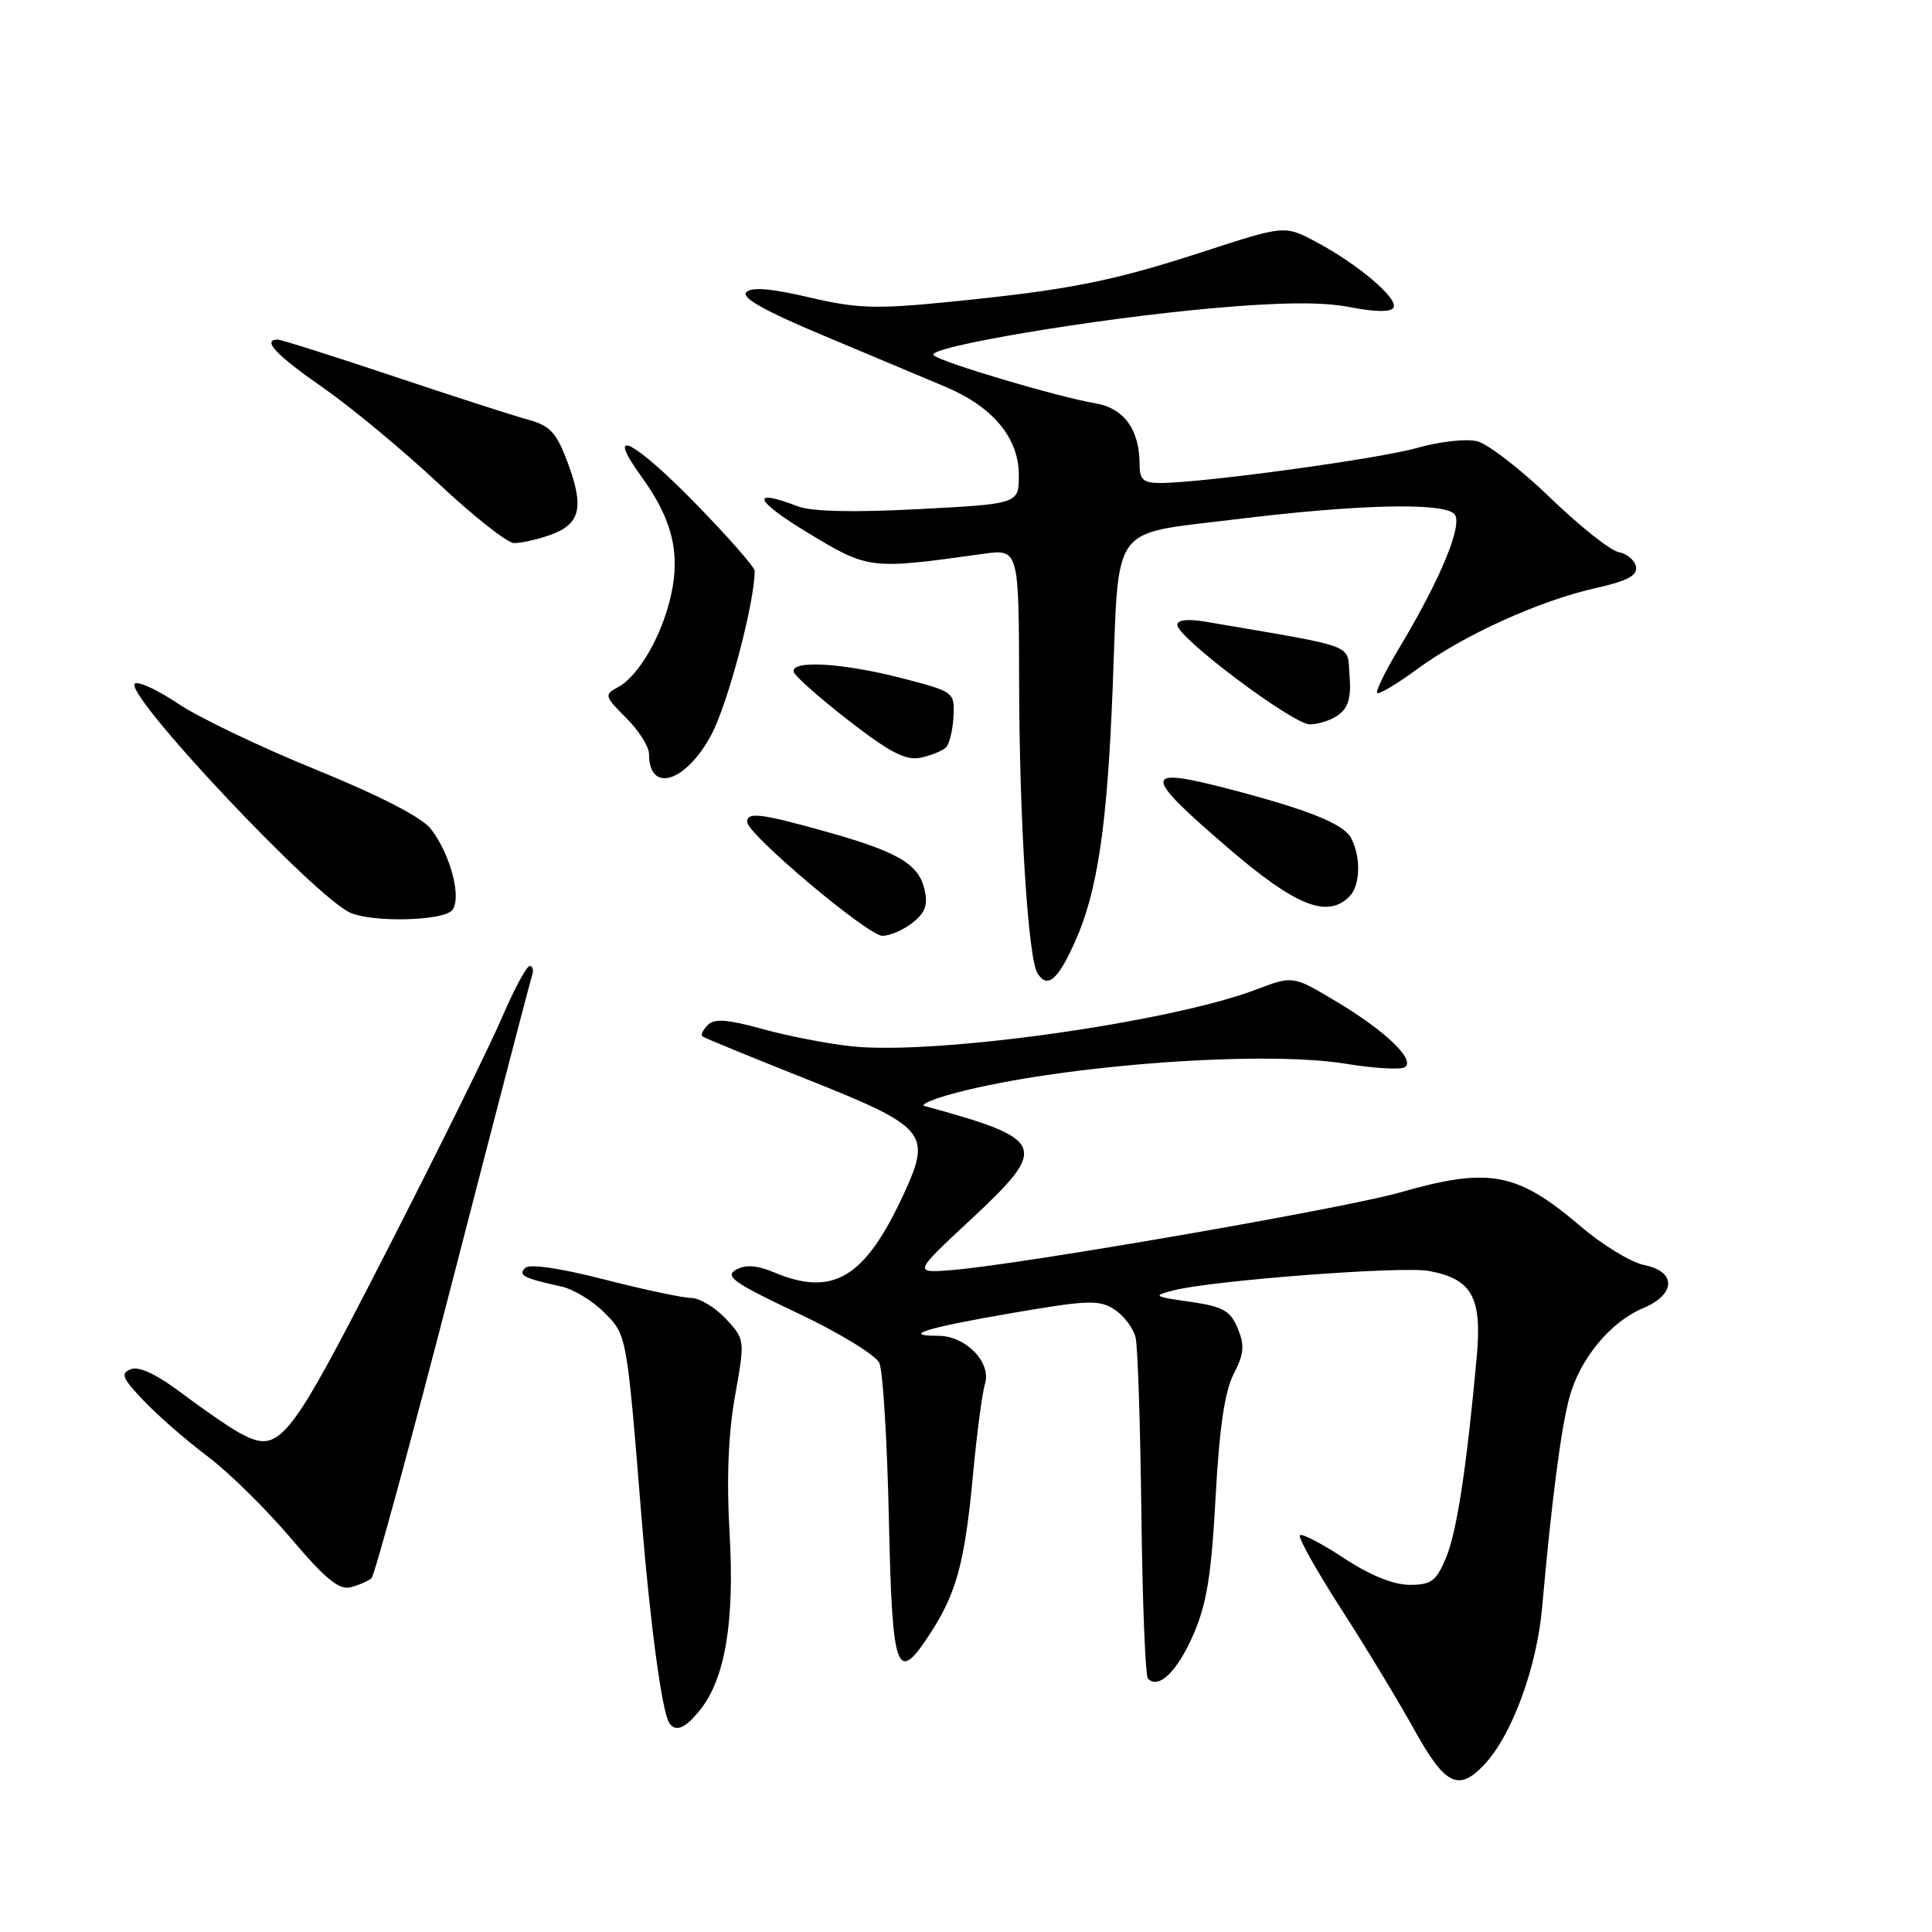 <?xml version="1.0" encoding="UTF-8" standalone="no"?>
<!DOCTYPE svg PUBLIC "-//W3C//DTD SVG 1.1//EN" "http://www.w3.org/Graphics/SVG/1.1/DTD/svg11.dtd" >
<svg xmlns="http://www.w3.org/2000/svg" xmlns:xlink="http://www.w3.org/1999/xlink" version="1.1" viewBox="0 0 256 256">
 <g >
 <path fill="currentColor"
d=" M 196.74 233.75 C 200.37 229.85 203.64 220.92 204.34 212.99 C 205.59 198.92 206.83 189.35 207.94 185.22 C 209.32 180.08 213.37 175.16 217.70 173.35 C 222.09 171.52 222.17 168.48 217.85 167.62 C 216.12 167.27 212.35 164.98 209.46 162.51 C 201.03 155.31 197.33 154.61 185.50 158.01 C 178.16 160.11 135.30 167.54 126.25 168.28 C 120.99 168.71 120.99 168.71 128.64 161.59 C 139.05 151.89 138.68 150.97 122.50 146.55 C 121.95 146.40 123.30 145.76 125.50 145.13 C 138.76 141.30 166.81 139.08 178.30 140.95 C 182.04 141.56 185.56 141.77 186.13 141.42 C 187.64 140.48 183.57 136.58 177.01 132.67 C 171.31 129.27 171.31 129.27 166.45 131.12 C 155.01 135.46 124.07 139.81 112.93 138.65 C 109.74 138.32 104.39 137.28 101.04 136.35 C 96.43 135.07 94.66 134.94 93.79 135.81 C 93.15 136.45 92.83 137.13 93.07 137.32 C 93.30 137.52 99.50 140.06 106.84 142.98 C 122.78 149.32 123.47 150.13 119.78 158.15 C 114.65 169.30 110.43 171.88 102.63 168.62 C 100.28 167.64 98.80 167.53 97.51 168.26 C 95.98 169.11 97.30 170.03 105.68 173.99 C 111.22 176.61 116.05 179.56 116.52 180.61 C 116.99 181.65 117.56 190.94 117.78 201.25 C 118.23 221.87 118.79 223.39 123.38 216.25 C 126.77 210.98 127.84 206.95 128.92 195.50 C 129.43 190.00 130.15 184.53 130.52 183.34 C 131.39 180.52 127.95 177.00 124.33 177.00 C 119.29 177.00 122.75 175.93 134.07 173.99 C 144.21 172.25 145.66 172.20 147.69 173.53 C 148.94 174.35 150.20 176.03 150.48 177.26 C 150.76 178.49 151.10 189.03 151.24 200.67 C 151.38 212.31 151.77 222.11 152.11 222.44 C 153.53 223.86 155.97 221.51 158.09 216.68 C 159.89 212.59 160.51 208.76 161.07 198.41 C 161.57 189.23 162.28 184.35 163.47 182.06 C 164.84 179.40 164.94 178.28 164.01 176.02 C 163.03 173.66 162.07 173.13 157.68 172.49 C 152.83 171.80 152.69 171.70 155.50 170.98 C 160.68 169.66 185.82 167.74 189.35 168.41 C 195.04 169.47 196.39 171.89 195.68 179.74 C 194.34 194.45 193.04 202.96 191.61 206.40 C 190.31 209.51 189.65 210.00 186.78 210.00 C 184.65 210.00 181.52 208.73 178.09 206.47 C 175.14 204.53 172.51 203.16 172.24 203.43 C 171.97 203.70 174.43 208.10 177.72 213.21 C 181.01 218.32 185.38 225.54 187.43 229.25 C 191.50 236.60 193.29 237.46 196.74 233.75 Z  M 92.83 226.49 C 96.11 222.32 97.35 214.79 96.67 203.08 C 96.26 196.04 96.50 189.99 97.39 185.00 C 98.72 177.51 98.72 177.50 96.18 174.75 C 94.77 173.24 92.70 171.99 91.56 171.98 C 90.43 171.97 85.23 170.86 80.01 169.52 C 74.20 168.03 70.16 167.44 69.59 168.01 C 68.62 168.98 69.35 169.36 74.38 170.47 C 75.96 170.82 78.51 172.35 80.03 173.88 C 83.08 176.92 83.03 176.65 85.04 201.50 C 86.16 215.21 87.71 226.71 88.65 228.24 C 89.49 229.60 90.82 229.05 92.83 226.49 Z  M 49.23 209.11 C 49.63 208.74 54.49 190.90 60.02 169.47 C 65.55 148.04 70.27 129.94 70.50 129.25 C 70.74 128.56 70.60 128.00 70.19 128.00 C 69.78 128.00 68.14 131.04 66.55 134.75 C 64.97 138.46 58.08 152.41 51.25 165.75 C 38.06 191.50 37.09 192.72 31.84 189.92 C 30.55 189.24 27.14 186.90 24.26 184.73 C 20.85 182.15 18.44 181.00 17.35 181.42 C 15.92 181.97 16.19 182.61 19.08 185.64 C 20.96 187.61 24.75 190.91 27.50 192.97 C 30.25 195.03 35.20 199.90 38.50 203.78 C 43.15 209.27 44.95 210.73 46.50 210.31 C 47.60 210.02 48.83 209.47 49.23 209.11 Z  M 142.46 124.75 C 145.43 118.13 146.73 109.36 147.44 91.00 C 148.30 69.07 146.98 70.88 163.56 68.83 C 179.79 66.83 191.14 66.54 192.70 68.10 C 193.94 69.34 190.91 76.71 185.35 85.95 C 183.55 88.95 182.26 91.59 182.49 91.82 C 182.72 92.05 185.11 90.62 187.80 88.65 C 193.91 84.16 203.97 79.60 211.41 77.93 C 215.63 76.99 217.00 76.26 216.78 75.09 C 216.61 74.23 215.58 73.36 214.49 73.16 C 213.39 72.96 209.31 69.72 205.42 65.96 C 201.53 62.20 197.17 58.83 195.74 58.47 C 194.31 58.11 190.74 58.50 187.82 59.34 C 182.70 60.80 159.30 64.00 153.71 64.00 C 151.50 64.00 151.00 63.55 151.00 61.55 C 151.00 56.90 148.94 54.08 145.10 53.43 C 140.16 52.60 124.68 48.00 123.71 47.07 C 122.60 46.01 145.02 42.23 160.66 40.84 C 169.81 40.03 175.27 39.99 178.89 40.70 C 182.12 41.34 184.27 41.37 184.64 40.78 C 185.36 39.61 179.95 35.00 174.38 32.05 C 170.23 29.84 170.23 29.84 159.36 33.38 C 147.24 37.32 141.53 38.44 125.50 40.03 C 116.01 40.97 113.51 40.88 107.21 39.40 C 102.19 38.22 99.60 38.00 98.88 38.72 C 98.17 39.43 101.38 41.23 109.18 44.49 C 115.40 47.10 122.65 50.14 125.27 51.25 C 131.58 53.91 135.00 58.03 135.00 62.96 C 135.00 66.76 135.00 66.76 121.75 67.46 C 113.00 67.92 107.54 67.79 105.68 67.08 C 99.33 64.64 99.96 66.30 107.00 70.57 C 115.11 75.48 115.23 75.49 130.25 73.39 C 135.00 72.73 135.00 72.73 135.04 90.61 C 135.07 108.58 136.23 126.95 137.46 128.94 C 138.77 131.06 140.16 129.90 142.46 124.75 Z  M 120.97 122.23 C 122.67 120.85 123.00 119.85 122.46 117.69 C 121.63 114.39 118.76 112.77 108.89 110.04 C 100.72 107.77 99.00 107.58 99.00 108.91 C 99.00 110.52 115.01 124.00 116.92 124.00 C 117.94 124.00 119.76 123.20 120.97 122.23 Z  M 59.91 120.61 C 61.23 119.02 59.68 113.14 57.07 109.81 C 55.87 108.29 50.26 105.40 41.86 101.98 C 34.55 99.01 26.37 95.09 23.68 93.29 C 21.00 91.48 18.39 90.26 17.89 90.57 C 16.12 91.66 41.96 119.14 46.50 120.98 C 49.63 122.26 58.75 122.01 59.91 120.61 Z  M 178.80 118.80 C 180.26 117.34 180.36 113.54 179.01 111.02 C 178.01 109.15 173.26 107.25 162.70 104.51 C 151.31 101.55 151.31 102.54 162.75 112.38 C 171.69 120.06 175.87 121.73 178.80 118.80 Z  M 94.24 97.39 C 96.44 93.29 100.00 79.83 100.00 75.64 C 100.00 75.16 96.55 71.22 92.33 66.89 C 83.98 58.31 80.02 56.29 84.98 63.14 C 89.06 68.76 90.18 73.24 88.91 78.89 C 87.72 84.23 84.62 89.60 81.88 91.06 C 80.04 92.05 80.09 92.25 82.97 95.13 C 84.64 96.79 86.00 98.94 86.00 99.91 C 86.00 105.18 90.86 103.69 94.24 97.39 Z  M 125.34 99.04 C 125.80 98.59 126.25 96.75 126.34 94.95 C 126.50 91.70 126.43 91.66 119.50 89.86 C 111.63 87.82 104.64 87.43 105.19 89.06 C 105.38 89.64 108.68 92.55 112.52 95.53 C 117.96 99.74 120.05 100.81 122.00 100.40 C 123.38 100.10 124.88 99.49 125.34 99.04 Z  M 177.38 94.71 C 178.66 93.77 179.06 92.36 178.82 89.52 C 178.47 85.23 180.21 85.88 159.75 82.38 C 157.38 81.98 156.00 82.13 156.00 82.80 C 156.00 84.48 171.29 95.96 173.56 95.98 C 174.69 95.99 176.41 95.42 177.38 94.71 Z  M 72.81 70.92 C 76.88 69.50 77.45 67.30 75.26 61.41 C 73.74 57.31 72.93 56.42 69.98 55.61 C 68.07 55.09 60.00 52.49 52.06 49.83 C 44.11 47.17 37.25 45.00 36.81 45.00 C 34.66 45.00 36.60 47.06 42.75 51.33 C 46.46 53.91 53.33 59.60 58.00 63.97 C 62.67 68.35 67.22 71.95 68.10 71.96 C 68.98 71.98 71.10 71.51 72.81 70.92 Z "/>
</g>
</svg>